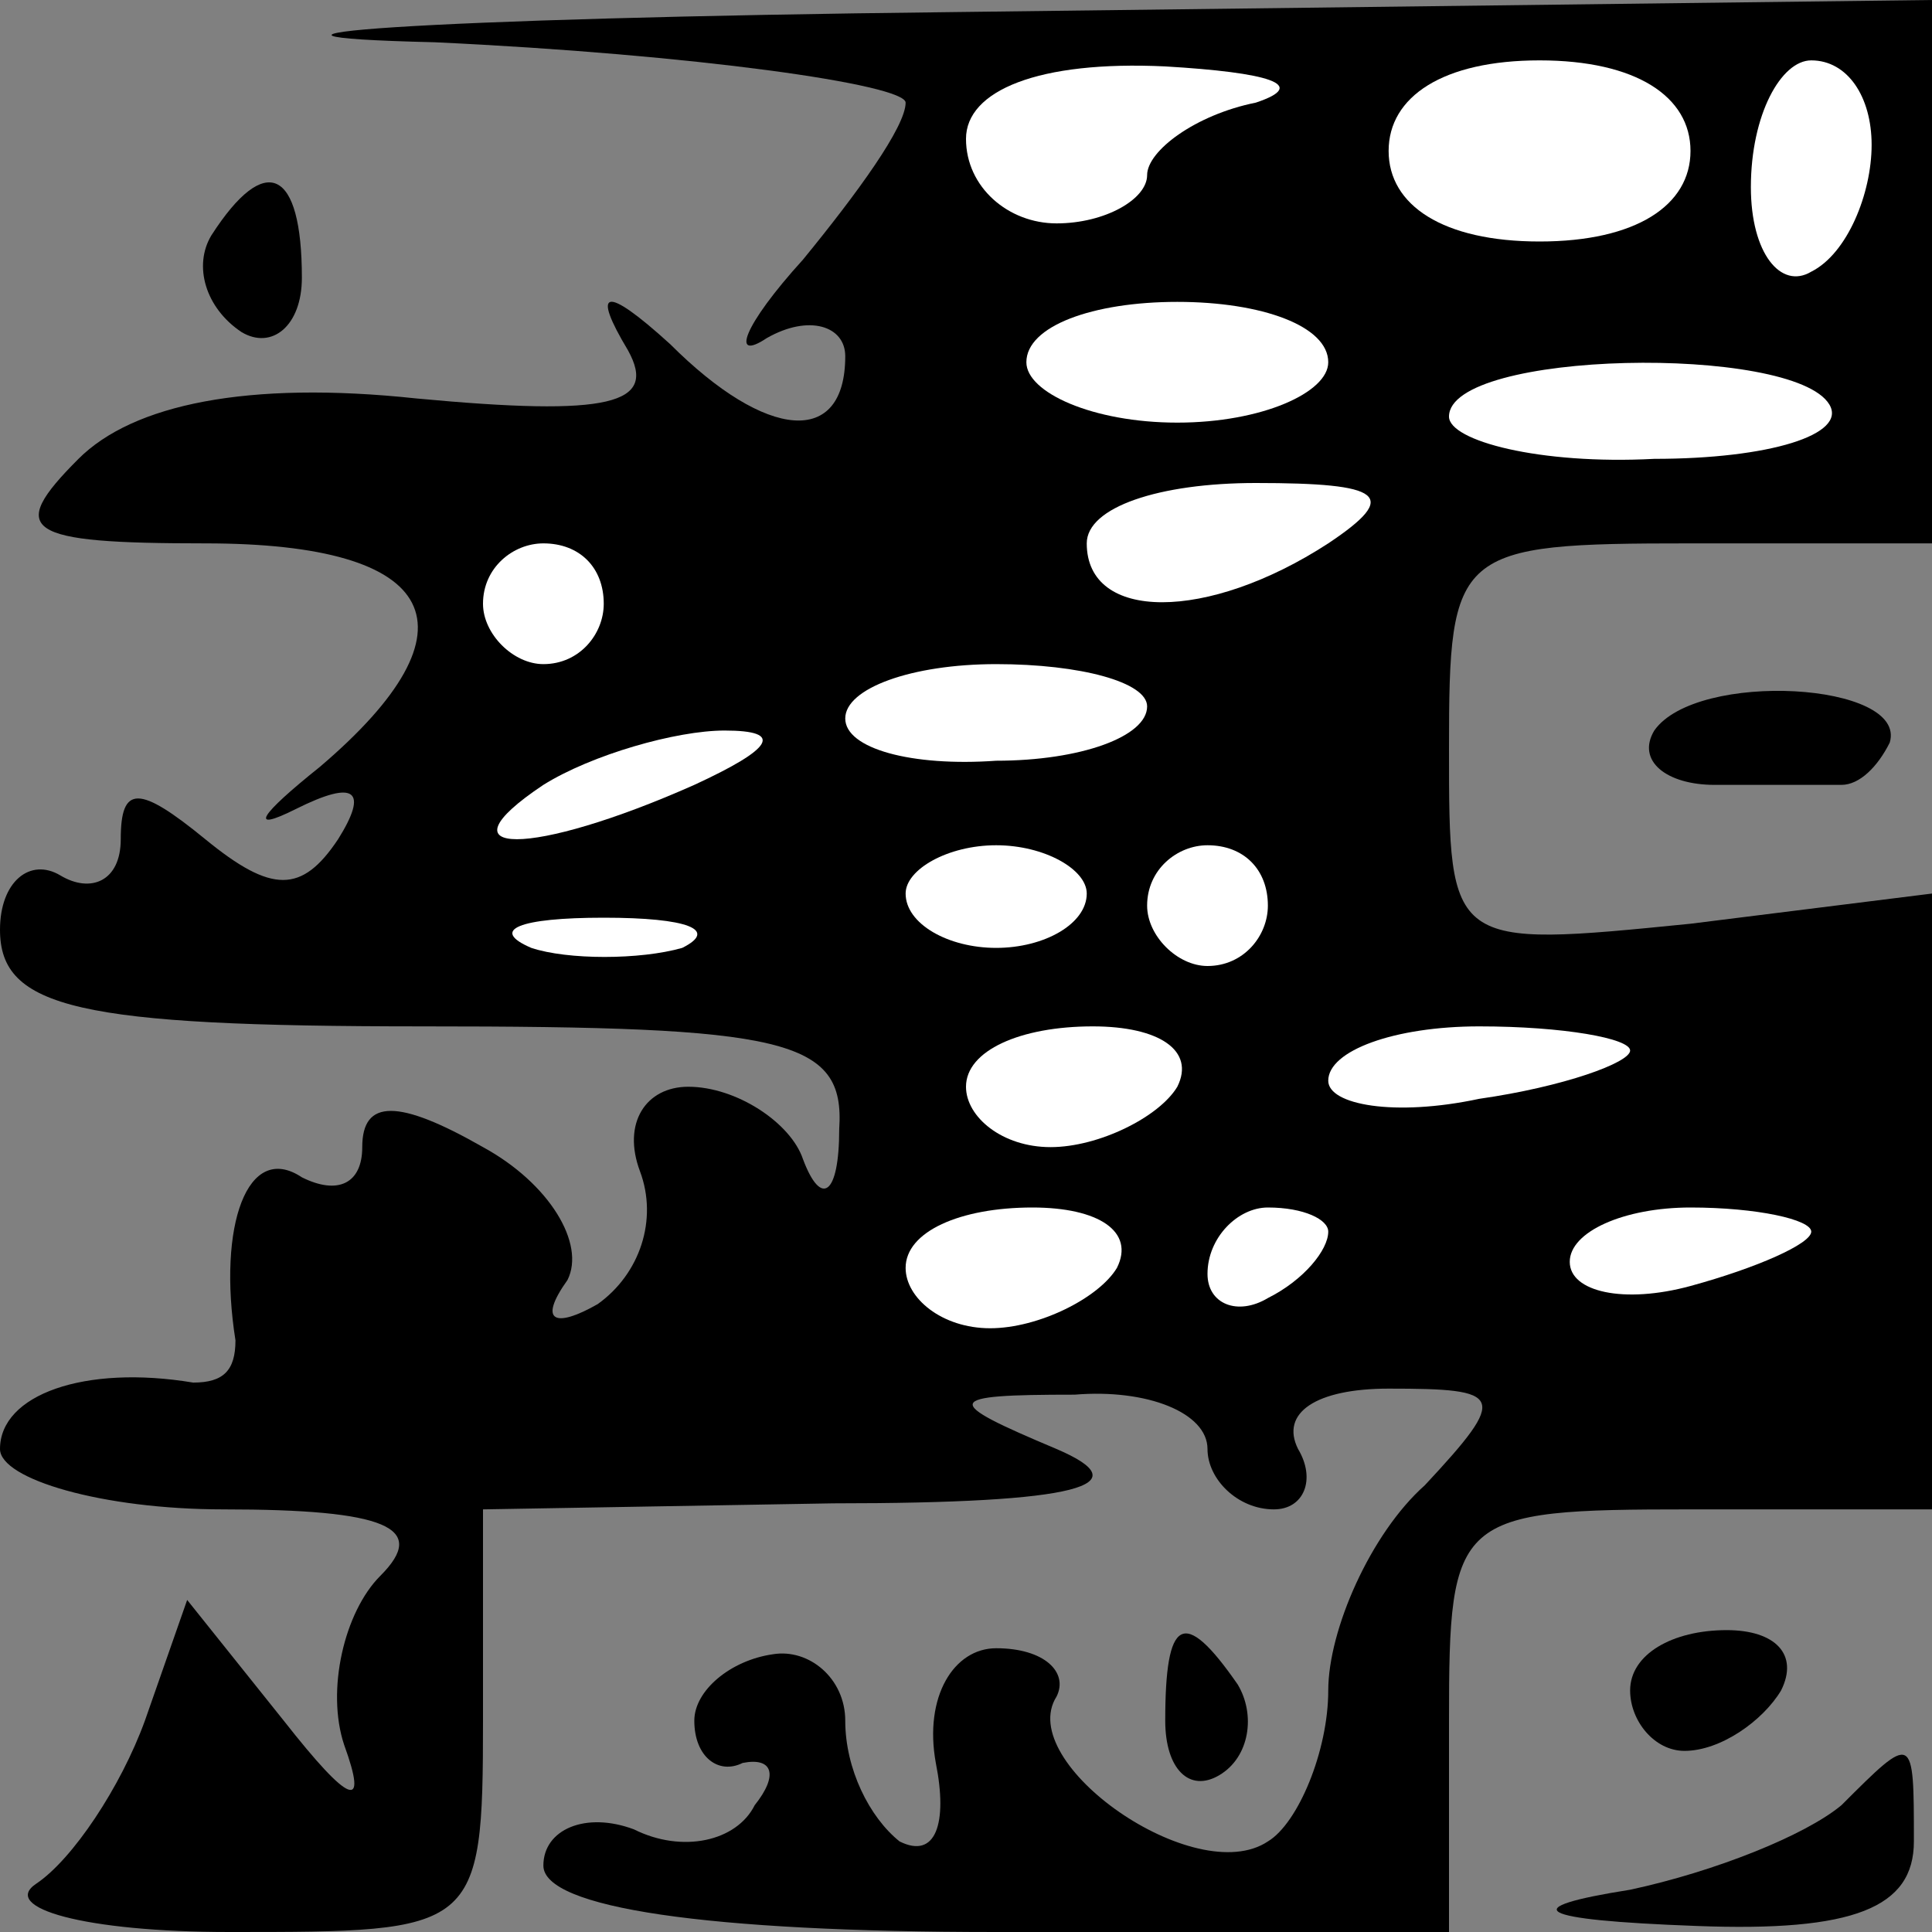 <?xml version="1.0" standalone="no"?>
<!DOCTYPE svg PUBLIC "-//W3C//DTD SVG 20010904//EN"
 "http://www.w3.org/TR/2001/REC-SVG-20010904/DTD/svg10.dtd">
<svg version="1.0" xmlns="http://www.w3.org/2000/svg"
 width="32pt" height="32pt" viewBox="0 0 32 32"
 preserveAspectRatio="xMidYMid meet">
<rect x="0" y="0" width="32" height="32" fill="#808080" stroke="none"/>
<g transform="translate(0,32) scale(0.1,-0.1)"
fill="#000000" stroke="none">
<path fill="#000000" stroke="none" d="M72 313 c43 -2 78 -7 78 -10 0 -4 -8
-15 -17 -26 -10 -11 -12 -17 -6 -13 7 4 13 2 13 -3 0 -15 -13 -14 -29 2 -11
10 -13 9 -7 -1 5 -9 -3 -11 -35 -8 -28 3 -47 -1 -56 -10 -12 -12 -9 -14 21
-14 39 0 46 -14 19 -37 -10 -8 -12 -11 -4 -7 10 5 12 3 7 -5 -6 -9 -11 -9 -22
0 -11 9 -14 9 -14 0 0 -7 -5 -9 -10 -6 -5 3 -10 -1 -10 -9 0 -13 13 -16 70
-16 60 0 70 -2 69 -17 0 -11 -3 -13 -6 -5 -2 6 -11 12 -19 12 -7 0 -11 -6 -8
-14 3 -8 0 -17 -7 -22 -7 -4 -10 -3 -5 4 3 6 -3 16 -14 22 -14 8 -20 8 -20 0
0 -6 -4 -8 -10 -5 -9 6 -14 -8 -11 -27 0 -5 -2 -7 -7 -7 -18 3 -32 -2 -32 -11
0 -5 17 -10 37 -10 27 0 34 -3 26 -11 -6 -6 -9 -19 -6 -28 4 -11 1 -10 -10 4
l-16 20 -7 -20 c-4 -11 -12 -23 -18 -27 -6 -4 8 -8 32 -8 41 0 42 0 42 35 l0
35 58 1 c41 0 51 3 37 9 -19 8 -19 9 3 9 12 1 22 -3 22 -9 0 -5 5 -10 11 -10
5 0 7 5 4 10 -3 6 3 10 15 10 19 0 20 -1 6 -16 -9 -8 -16 -24 -16 -34 0 -10
-5 -22 -10 -25 -12 -8 -42 13 -35 24 2 4 -2 8 -10 8 -7 0 -12 -8 -10 -19 2
-10 0 -16 -6 -13 -5 4 -9 12 -9 20 0 7 -6 12 -12 11 -7 -1 -13 -6 -13 -11 0
-6 4 -9 8 -7 5 1 6 -2 2 -7 -3 -6 -12 -8 -20 -4 -8 3 -15 0 -15 -6 0 -7 27
-11 75 -11 l75 0 0 35 c0 34 1 35 40 35 l40 0 0 51 0 51 -40 -5 c-40 -4 -40
-4 -40 29 0 33 1 34 40 34 l40 0 0 45 0 45 -162 -2 c-90 -1 -128 -4 -86 -5z"/>
<path fill="#ffffff" stroke="none" d="M208 303 c-10 -2 -18 -8 -18 -12 0 -4
-7 -8 -15 -8 -8 0 -15 6 -15 14 0 8 12 13 33 12 17 -1 24 -3 15 -6z"/>
<path fill="#ffffff" stroke="none" d="M280 295 c0 -9 -9 -15 -25 -15 -16 0
-25 6 -25 15 0 9 9 15 25 15 16 0 25 -6 25 -15z"/>
<path fill="#ffffff" stroke="none" d="M310 296 c0 -8 -4 -18 -10 -21 -5 -3
-10 3 -10 14 0 12 5 21 10 21 6 0 10 -6 10 -14z"/>
<path fill="#ffffff" stroke="none" d="M220 260 c0 -5 -11 -10 -25 -10 -14 0
-25 5 -25 10 0 6 11 10 25 10 14 0 25 -4 25 -10z"/>
<path fill="#ffffff" stroke="none" d="M303 253 c3 -5 -10 -9 -29 -9 -19 -1
-34 3 -34 7 0 11 57 12 63 2z"/>
<path fill="#ffffff" stroke="none" d="M220 230 c-20 -13 -40 -13 -40 0 0 6
12 10 28 10 21 0 24 -2 12 -10z"/>
<path fill="#ffffff" stroke="none" d="M100 220 c0 -5 -4 -10 -10 -10 -5 0
-10 5 -10 10 0 6 5 10 10 10 6 0 10 -4 10 -10z"/>
<path fill="#ffffff" stroke="none" d="M190 203 c0 -5 -11 -9 -25 -9 -14 -1
-25 2 -25 7 0 5 11 9 25 9 14 0 25 -3 25 -7z"/>
<path fill="#ffffff" stroke="none" d="M115 190 c-27 -12 -43 -12 -25 0 8 5
22 9 30 9 10 0 8 -3 -5 -9z"/>
<path fill="#ffffff" stroke="none" d="M180 172 c0 -5 -7 -9 -15 -9 -8 0 -15
4 -15 9 0 4 7 8 15 8 8 0 15 -4 15 -8z"/>
<path fill="#ffffff" stroke="none" d="M210 170 c0 -5 -4 -10 -10 -10 -5 0
-10 5 -10 10 0 6 5 10 10 10 6 0 10 -4 10 -10z"/>
<path fill="#ffffff" stroke="none" d="M113 163 c-7 -2 -19 -2 -25 0 -7 3 -2
5 12 5 14 0 19 -2 13 -5z"/>
<path fill="#ffffff" stroke="none" d="M195 140 c-3 -5 -13 -10 -21 -10 -8 0
-14 5 -14 10 0 6 9 10 21 10 11 0 17 -4 14 -10z"/>
<path fill="#ffffff" stroke="none" d="M270 146 c0 -2 -11 -6 -25 -8 -14 -3
-25 -1 -25 3 0 5 11 9 25 9 14 0 25 -2 25 -4z"/>
<path fill="#ffffff" stroke="none" d="M185 110 c-3 -5 -13 -10 -21 -10 -8 0
-14 5 -14 10 0 6 9 10 21 10 11 0 17 -4 14 -10z"/>
<path fill="#ffffff" stroke="none" d="M220 116 c0 -3 -4 -8 -10 -11 -5 -3
-10 -1 -10 4 0 6 5 11 10 11 6 0 10 -2 10 -4z"/>
<path fill="#ffffff" stroke="none" d="M300 116 c0 -2 -9 -6 -20 -9 -11 -3
-20 -1 -20 4 0 5 9 9 20 9 11 0 20 -2 20 -4z"/>
<path fill="#000000" stroke="none" d="M35 281 c-3 -5 -1 -12 5 -16 5 -3 10 1
10 9 0 18 -6 21 -15 7z"/>
<path fill="#000000" stroke="none" d="M274 199 c-3 -5 2 -9 10 -9 9 0 18 0
21 0 3 0 6 3 8 7 3 10 -32 12 -39 2z"/>
<path fill="#000000" stroke="none" d="M193 35 c0 -8 4 -12 9 -9 5 3 6 10 3
15 -9 13 -12 11 -12 -6z"/>
<path fill="#000000" stroke="none" d="M270 40 c0 -5 4 -10 9 -10 6 0 13 5 16
10 3 6 -1 10 -9 10 -9 0 -16 -4 -16 -10z"/>
<path fill="#000000" stroke="none" d="M305 21 c-6 -5 -21 -11 -35 -14 -19 -3
-16 -5 11 -6 26 -1 36 3 36 14 0 18 0 18 -12 6z"/>
</g>
</svg>
